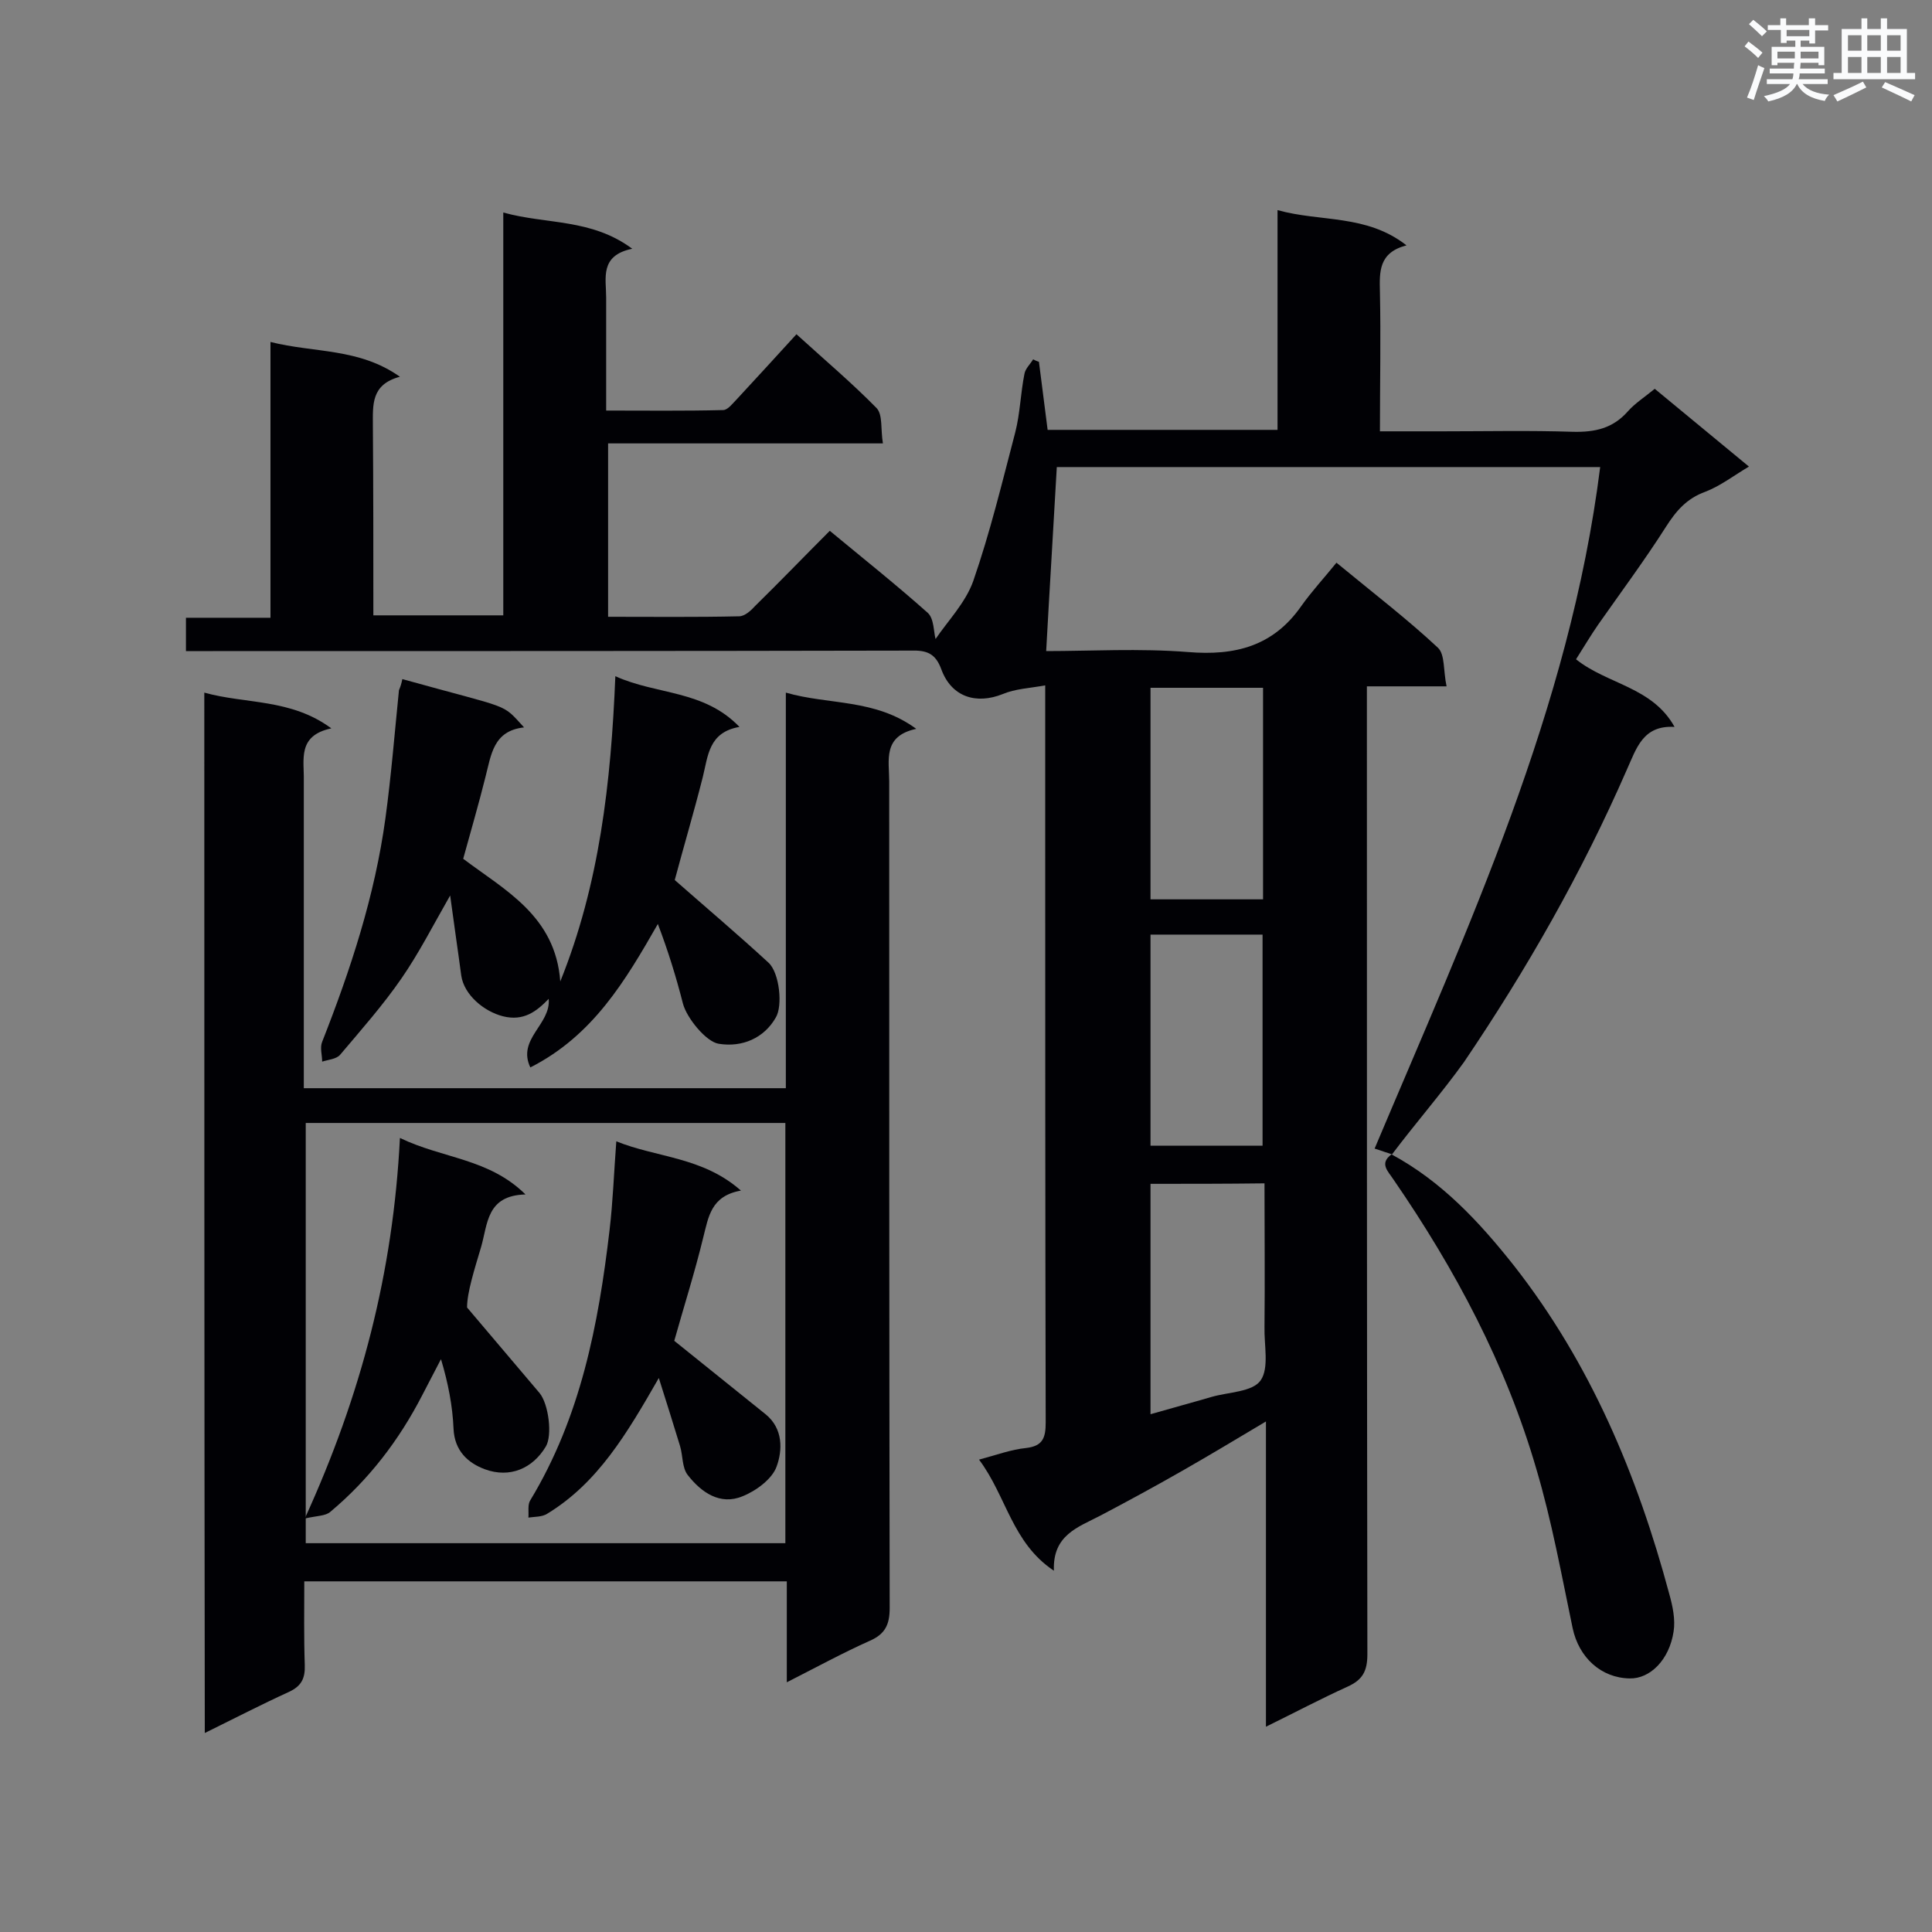 <svg enable-background="new 0 0 400 400" viewBox="0 0 400 400" xmlns="http://www.w3.org/2000/svg"><rect x="0" y="0" width="400" height="400" fill="#808080" stroke="none"/><g fill="#010105"><path d="m288.2 239c-1.1-.4-2.2-.7-3.6-1.2 19.4-46 40.4-91 46.7-141.1-37.7 0-75.3 0-112.5 0-.7 12.6-1.5 25.2-2.2 38.1 9.1 0 19.3-.6 29.4.2 9.7.8 17.6-1.2 23.4-9.5 2.2-3.1 4.8-5.9 7.3-9 7.9 6.5 14.8 11.8 21 17.6 1.5 1.4 1.1 4.8 1.8 8-5.9 0-10.9 0-16.5 0v5.9c0 64.8 0 129.7.1 194.5 0 3.5-1 5.3-4.1 6.7-5.5 2.5-10.8 5.3-16.9 8.3 0-21.2 0-41.8 0-63.2-6.2 3.7-11.7 7-17.3 10.2s-11.3 6.3-17 9.3c-4.6 2.4-9.9 4-9.6 11.4-8.7-5.8-9.8-15.4-15.5-23 3.7-1 6.7-2.1 9.7-2.4 3.5-.4 4.1-2.1 4.1-5.3-.1-43.1-.1-86.2-.1-129.2 0-7.5 0-14.9 0-23.4-3.3.6-6.2.7-8.8 1.8-5.5 2.2-10.6.6-12.7-5.1-1.2-3.3-3-4-6.3-3.9-48.2.1-96.3.1-144.5.1-1.8 0-3.6 0-5.6 0 0-2.5 0-4.4 0-6.9h17.5c0-19.1 0-37.7 0-57.1 9.1 2.3 18.3 1.2 26.8 7.2-6 1.6-5.6 5.8-5.6 10.1.1 13 .1 25.9.1 39.3h26.9c0-27.5 0-55.1 0-83.4 9 2.5 18.2 1.2 26.7 7.5-6.8 1.4-5.4 6.1-5.4 10.1v23.4c8.2 0 16.2.1 24.2-.1 1 0 2-1.4 2.9-2.3 4-4.3 8-8.7 12.3-13.4 5.7 5.2 11.4 10 16.6 15.3 1.3 1.4.8 4.4 1.3 7.3-19.3 0-38 0-56.9 0v35.9c9.2 0 18.2.1 27.1-.1 1.2 0 2.5-1.2 3.4-2.2 5.1-5 10.1-10.2 15.4-15.5 7 5.8 13.8 11.2 20.3 17 1.3 1.2 1.2 4 1.6 5.4 2.5-3.7 6.2-7.5 7.8-12 3.5-10.1 6-20.5 8.7-30.8 1-3.9 1.1-8.1 1.9-12.1.2-1.1 1.2-2 1.8-3 .4.2.8.4 1.2.5.6 4.7 1.2 9.4 1.8 14.1h47.6c0-15.1 0-30 0-45.5 8.9 2.5 18.4.8 26.7 7.3-5.8 1.5-5.6 5.5-5.5 9.7.2 9.4 0 18.9 0 28.8h12.9c9 0 18.1-.2 27.1.1 4.5.1 8.2-.7 11.3-4.2 1.5-1.7 3.4-2.9 5.6-4.7 6.4 5.3 12.7 10.5 19.5 16.1-3.2 1.9-5.9 4-9 5.2-3.9 1.4-6.1 4-8.2 7.3-4.4 6.9-9.3 13.5-14 20.2-1.6 2.3-3 4.7-4.6 7.2 6.5 5.2 15.8 5.7 20.4 14-6.6-.4-7.9 4.5-9.9 8.9-9.3 21.3-20.7 41.3-33.7 60.5-4.6 6.4-10 12.6-14.9 19.1zm-50 6.1v47.7c4.5-1.3 8.6-2.4 12.7-3.6 3.5-1 8.4-1 10.1-3.4 1.8-2.6.7-7.3.8-11.1.1-9.8 0-19.7 0-29.7-8 .1-15.6.1-23.6.1zm23.3-58.9c0-14.8 0-29.3 0-43.8-7.9 0-15.6 0-23.3 0v43.8zm-23.3 7.3v43.7h23.2c0-14.8 0-29.2 0-43.7-7.9 0-15.4 0-23.2 0z"/><path d="m42.3 143.4c8.6 2.4 17.9 1.2 26.3 7.4-7.1 1.5-5.6 6.5-5.7 10.9v58.9 4.7h99.8c0-27.3 0-54.3 0-81.9 9 2.6 18.4 1.2 27 7.5-7 1.5-5.6 6.5-5.6 10.9 0 57 0 114.1.1 171.1 0 3.4-.9 5.4-4.1 6.8-5.6 2.5-11.1 5.5-17.2 8.6 0-7.3 0-13.9 0-20.9-33.4 0-66.4 0-99.9 0 0 5.8-.1 11.5.1 17.3.1 2.8-.7 4.4-3.3 5.6-5.7 2.6-11.3 5.5-17.4 8.5-.1-72.1-.1-143.6-.1-215.4zm120.3 176.1c0-29.1 0-57.9 0-87-33.2 0-66.1 0-99.3 0v87z"/><path d="m83.3 140.6c23 6.4 20.4 4.8 25.2 10-6.4.7-6.8 5.7-8 10.3-1.4 5.6-3 11.1-4.6 16.9 8.6 6.5 19.1 11.8 20.1 25.4 8.1-20.1 10.5-41.1 11.4-63.2 8.6 3.9 18.3 2.8 25.7 10.5-6.4 1.1-6.5 6-7.6 10.4-1.9 7.5-4.1 14.9-5.8 21.3 6.6 5.8 13.1 11.3 19.4 17.1 2.3 2.1 3 9 1.5 11.4-2.4 4.2-6.9 6.2-11.8 5.4-2.6-.4-6.6-5.3-7.4-8.3-1.4-5.5-3.1-11-5.2-16.5-6.7 11.7-13.4 23.1-26.4 29.7-2.8-5.9 4.3-8.9 3.8-14.2-2.5 2.6-5.2 4.7-9.5 3.6-3.9-1-8-4.4-8.6-8.4-.7-5.3-1.5-10.6-2.3-16.6-3.6 6.3-6.5 12-10.1 17.2-3.8 5.5-8.3 10.6-12.7 15.8-.8.9-2.5 1-3.7 1.4 0-1.4-.5-2.9 0-4.1 5.9-15 10.9-30.2 13.1-46.3 1.2-8.8 1.9-17.6 2.8-26.5.3-.7.5-1.3.7-2.3z"/><path d="m288.1 239c10.4 5.6 18.2 14 25.4 23.1 15.8 20.2 25.5 43.3 32.1 67.9.7 2.5 1.3 5.3.9 7.8-.9 5.9-4.9 9.8-9.1 9.7-5.9-.1-10.5-4.3-11.8-10.4-2.3-11-4.3-22.1-7.5-32.9-6.3-21.7-16.8-41.4-29.6-60-1.1-1.7-3-3.3-.4-5.2z"/><path d="m136.4 285.3c-6.6 11.5-12.6 21.7-23.1 28.1-1.1.7-2.6.6-3.9.8.1-1.2-.2-2.7.4-3.6 10.4-17.2 14.1-36.3 16.4-55.9.7-5.9.9-11.8 1.4-18.4 8.4 3.4 17.9 3.2 25.8 10.2-6.2 1.1-6.7 5.4-7.8 9.7-1.8 7.4-4.1 14.6-6 21.4 6.3 5.1 12.6 10.1 18.9 15.2 3.7 3 3.5 7.5 2.3 10.8-.9 2.6-4.3 5.1-7.1 6.2-4.6 1.9-8.5-.8-11.3-4.4-1.2-1.5-1-4-1.6-6-1.3-4.3-2.7-8.7-4.4-14.1z"/><path d="m82.8 235.6c8.9 4.3 18.4 4.2 26 11.7-8.1.2-7.8 6.1-9.2 10.9-1.4 4.7-2.9 9.4-2.9 12.5 5 5.9 10 11.8 15 17.7 1.9 2.3 2.7 8.8 1.3 11.1-2.7 4.5-7.4 6.6-12.6 4.7-3.5-1.3-6.3-3.8-6.5-8.4-.2-4.7-1.1-9.4-2.6-14.4-1.3 2.5-2.6 5-3.9 7.5-4.8 9.3-11 17.4-19 24.1-1 .9-2.8.8-5.3 1.4 11.7-25.6 18.3-51 19.7-78.8z"/></g><path d="m361.2 9.6.8-1c.9.7 1.9 1.4 2.9 2.3l-.9 1.1c-1-1-2-1.8-2.8-2.4zm.5 10.6c.9-2.1 1.6-4.3 2.3-6.7.4.2.8.4 1.3.6-.7 2.1-1.5 4.3-2.2 6.6zm.4-15.2.9-.9c1 .8 2 1.6 2.8 2.4l-1 1c-.9-.9-1.8-1.7-2.7-2.5zm12.5-1.2h1.2v1.4h2.7v1.1h-2.7v2.7h-1.2v-.6h-1.8v1.3h4.9v3.8h-1.2v-.5h-3.7c0 .4-.1.9-.1 1.2h5.1v1h-5.2c0 .5-.1.9-.2 1.2h6v1h-5.2c1.1 1.3 2.9 2 5.5 2.2-.4.4-.7.8-.9 1.3-2.9-.5-4.8-1.6-5.7-3.5h-.1c-.8 1.7-2.7 2.9-5.9 3.6-.2-.4-.6-.8-.9-1.1 2.8-.6 4.6-1.4 5.4-2.5h-4.8v-1h5.3c.1-.3.2-.7.2-1.2h-4.9v-1h5c0-.4 0-.8.1-1.2h-3.5v.5h-1.2v-3.8h4.9v-1.3h-1.8v.5h-1.2v-2.7h-2.7v-1h2.6v-1.4h1.2v1.4h4.7v-1.4zm-6.6 8.3h3.6c0-.4 0-.9 0-1.4h-3.6zm1.9-4.6h4.7v-1.3h-4.7zm6.6 3.2h-3.7v1.4h3.7z" fill="#fafbfc"/><path d="m385.3 3.8h1.3v2.2h2.8v-2.2h1.3v2.2h4.1v9.1h1.7v1.3h-16.9v-1.3h1.7v-9.1h4.1v-2.2zm.4 13.1.7 1.2c-1.8.9-3.8 1.9-6 2.9-.2-.4-.5-.8-.8-1.3 2.3-1 4.3-1.9 6.1-2.8zm-3.1-6.4h2.8v-3.2h-2.8zm0 4.6h2.8v-3.3h-2.8zm4-4.6h2.8v-3.2h-2.8zm0 4.6h2.8v-3.3h-2.8zm3.7 1.9c2.1.9 4.1 1.8 6.1 2.7l-.7 1.3c-2.2-1.1-4.2-2-6.1-2.9zm3.2-9.7h-2.8v3.2h2.8zm-2.8 7.8h2.8v-3.3h-2.8z" fill="#fafbfc"/></svg>